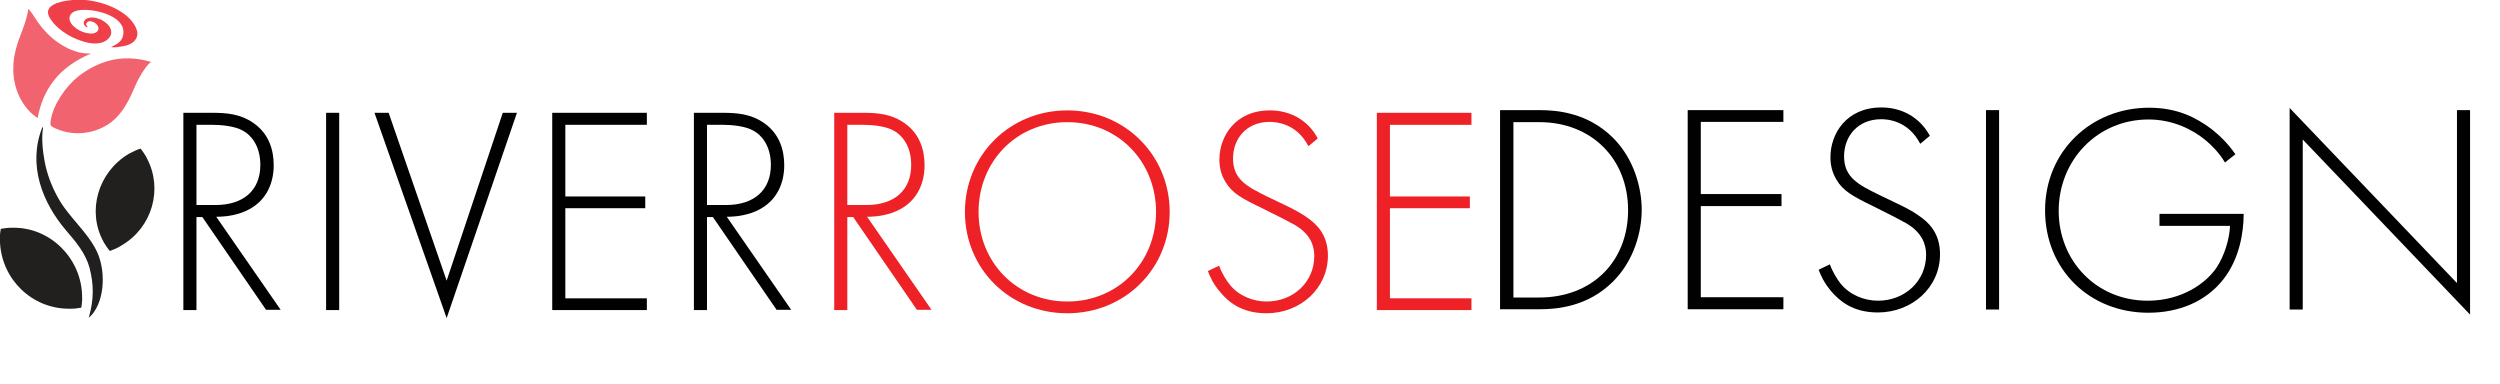 <?xml version="1.0" encoding="utf-8"?>
<!-- Generator: Adobe Illustrator 26.4.1, SVG Export Plug-In . SVG Version: 6.00 Build 0)  -->
<svg version="1.1" id="Layer_1" xmlns="http://www.w3.org/2000/svg" xmlns:xlink="http://www.w3.org/1999/xlink" x="0px" y="0px"
	 viewBox="0 0 935.3 143.7" style="enable-background:new 0 0 935.3 143.7;" xml:space="preserve">
<style type="text/css">
	.st0{fill:#010101;}
	.st1{fill:#ED2126;}
	.st2{fill:#221F1F;}
	.st3{fill:#F1636E;}
	.st4{fill:#EF4049;}
</style>
<g>
	<g>
		<path class="st0" d="M99.6,116L75.7,81.2h-2.2V116h-4.9V42.2h10.6c5.6,0,10.7,0.4,15.6,3.8c5.8,4,7.6,10.1,7.6,15.8
			c0,7.3-3.2,14.8-12.4,17.9c-3.9,1.3-7.4,1.4-9.1,1.4l24.1,34.8H99.6z M73.5,76.7h7.1c10.5,0,16.8-5.5,16.8-15
			c0-7.4-3.7-11.3-6.5-12.8c-3.1-1.8-8.4-2.2-11.3-2.2h-6.1V76.7z"/>
		<path class="st0" d="M126.9,42.2V116h-4.9V42.2H126.9z"/>
		<path class="st0" d="M145.4,42.2l21.7,62.8l21-62.8h5.3L167.1,119l-27-76.8H145.4z"/>
		<path class="st0" d="M242,46.7h-30.5v26.8h29.9v4.4h-29.9v33.7H242v4.4h-35.4V42.2H242V46.7z"/>
		<path class="st0" d="M290.6,116l-23.9-34.8h-2.2V116h-4.9V42.2h10.6c5.6,0,10.7,0.4,15.6,3.8c5.8,4,7.6,10.1,7.6,15.8
			c0,7.3-3.2,14.8-12.4,17.9c-3.9,1.3-7.4,1.4-9.1,1.4l24.1,34.8H290.6z M264.5,76.7h7.1c10.5,0,16.8-5.5,16.8-15
			c0-7.4-3.7-11.3-6.5-12.8c-3.1-1.8-8.4-2.2-11.3-2.2h-6.1V76.7z"/>
	</g>
	<g>
		<path class="st1" d="M343.1,116l-23.9-34.8H317V116h-4.9V42.2h10.6c5.6,0,10.7,0.4,15.6,3.8c5.8,4,7.6,10.1,7.6,15.8
			c0,7.3-3.2,14.8-12.4,17.9c-3.9,1.3-7.4,1.4-9.1,1.4l24.1,34.8H343.1z M317,76.7h7.1c10.5,0,16.8-5.5,16.8-15
			c0-7.4-3.7-11.3-6.5-12.8c-3.1-1.8-8.4-2.2-11.3-2.2H317V76.7z"/>
		<path class="st1" d="M437.6,79.3c0,21.2-16.7,37.9-38.3,37.9c-21.7,0-38.3-16.7-38.3-37.9s16.7-38,38.3-38S437.6,58.1,437.6,79.3z
			 M432.5,79.3c0-18.9-14.2-33.6-33.2-33.6s-33.2,14.7-33.2,33.6c0,18.8,14.2,33.5,33.2,33.5S432.5,98.1,432.5,79.3z"/>
		<path class="st1" d="M489.5,54.7c-4.5-8.8-12.5-9.1-14.5-9.1c-8.7,0-13.7,6.3-13.7,13.7c0,8,5.5,10.6,12.9,14.3
			c7.3,3.5,11,5.1,14.7,7.7c3.2,2.2,7.9,6.1,7.9,14.3c0,12.4-10.4,21.6-23,21.6c-9.5,0-14.4-4.5-17.1-7.7c-2.9-3.3-4.1-6.2-4.8-8.1
			l4.2-2c1,2.9,2.9,5.8,4,7.1c3.3,4.2,8.7,6.3,13.8,6.3c10,0,17.8-7.3,17.8-17c0-4-1.5-8.2-7.2-11.6c-2.1-1.2-6.4-3.4-12.5-6.4
			c-7.3-3.5-11-5.5-13.5-9.7c-1.7-2.8-2.3-5.5-2.3-8.4c0-8.5,5.8-18.4,18.9-18.4c7.4,0,14.2,3.5,17.9,10.5L489.5,54.7z"/>
		<path class="st1" d="M550.5,46.7h-30.5v26.8h29.9v4.4h-29.9v33.7h30.5v4.4h-35.4V42.2h35.4V46.7z"/>
	</g>
	<g>
		<g>
			<path class="st0" d="M561.2,115.7V41.2H576c6.6,0,18.1,1,27.5,10.4c7.9,7.9,10.7,18.8,10.7,26.9s-2.8,18.9-10.7,26.8
				c-9.4,9.4-20.9,10.4-27.5,10.4H561.2z M566.2,111.3h9.7c19.7,0,33.2-13.4,33.2-32.7c0-19.1-13.6-32.9-33.2-32.9h-9.7V111.3z"/>
			<path class="st0" d="M667.2,45.6h-30.9v27h30.2v4.5h-30.2v34.1h30.9v4.5h-35.8V41.2h35.8V45.6z"/>
			<path class="st0" d="M718.4,53.8c-4.6-8.9-12.6-9.2-14.6-9.2c-8.8,0-13.9,6.4-13.9,13.9c0,8,5.6,10.7,13.1,14.4
				c7.4,3.6,11.1,5.1,14.9,7.8c3.2,2.2,7.9,6.1,7.9,14.4c0,12.5-10.5,21.8-23.3,21.8c-9.6,0-14.5-4.6-17.3-7.8
				c-2.9-3.4-4.1-6.3-4.8-8.2l4.2-2c1,2.9,2.9,5.8,4,7.2c3.4,4.2,8.8,6.4,14,6.4c10.1,0,18-7.4,18-17.2c0-4-1.6-8.3-7.3-11.7
				c-2.1-1.2-6.5-3.5-12.6-6.5c-7.4-3.6-11.1-5.6-13.6-9.8c-1.7-2.8-2.3-5.6-2.3-8.5c0-8.6,5.8-18.6,19.1-18.6
				c7.5,0,14.3,3.6,18.1,10.6L718.4,53.8z"/>
			<path class="st0" d="M747.9,41.2v74.6H743V41.2H747.9z"/>
			<path class="st0" d="M808.1,80h31.3c0,6.8-1.5,16.7-7.6,24.5c-6.6,8.4-16.7,12.5-28.1,12.5c-21.9,0-38.6-16.1-38.6-38.3
				c0-22.1,17.2-38.4,38.9-38.4c10.5,0,17.5,3.6,23.4,8c3.1,2.5,5.9,5.1,8.9,9.4l-3.9,3.1c-2.1-3.6-5.1-6.6-7.2-8.3
				c-4.7-3.9-12.1-7.8-21.4-7.8c-19.1,0-33.6,15.2-33.6,34.2c0,18.7,14.1,33.6,33.3,33.6c12.7,0,21.9-6.5,25.9-12.6
				c2.9-4.5,4.7-10.6,4.9-15.4h-26.4V80z"/>
			<path class="st0" d="M856.6,115.7V40.4l62.6,65.5V41.2h4.9v76.5l-62.6-65.5v63.6H856.6z"/>
		</g>
	</g>
</g>
<g>
	<g>
		<path class="st2" d="M33.2,118.9c2-7,1.9-12.5,0.3-18.7c-1.5-5.5-5.1-9.7-8.7-13.9c-9-10.5-14.5-24.6-9-38.6
			c0.1-0.1,0.3-0.1,0.3,0.1c-0.7,4.2,0,9.3,0.6,12.6c0.9,4.8,2.6,9.2,4.9,13.4c4,7.4,11.1,12.8,14.7,20.4
			C40,102.3,38.9,114.1,33.2,118.9z"/>
	</g>
	<g>
		<g>
			<g>
				<path class="st3" d="M33.9,20c0.1,0,0.1,0.1,0,0.1c-5.2,2.2-10.3,5.5-13.8,10.1c-3.1,4-5,8.5-6,13.9c0,0-0.1,0.1-0.1,0
					c-5.4-3.5-8.4-10.1-8.9-15.7c-0.7-6.7,1.3-12.1,3.5-17.7c1.2-3,1.9-6.5,2-7.3c0-0.1,0.1-0.1,0.1,0c0.2,0.3,0.7,0.8,0.8,1
					c0.5,0.6,1,1.3,1.4,2c3.4,5.5,8.9,11.1,16.6,13.2C30.5,19.8,32.3,20.1,33.9,20z"/>
			</g>
		</g>
		<g>
			<path class="st3" d="M56.6,23.2C56.6,23.2,56.6,23.3,56.6,23.2c-1.1,0.3-3.6,4.2-4,5c-1.2,2-2.1,4.1-3,6.2
				c-1.9,4.2-4.2,8.4-8.1,11.4c-0.7,0.5-1.4,1-2.2,1.4c-5.3,3-12,3.5-17.7,1.2c-0.8-0.3-1.5-0.6-2.2-1.1c-0.8-0.4-0.5-1.5-0.4-2.3
				c0.9-5.9,5.6-12.7,10.4-16.5C36.1,23.4,45,19.7,56.6,23.2z"/>
		</g>
		<g>
			<g>
				<path class="st4" d="M42.7,17.7c-0.3,0-0.7,0-1-0.1c0,0-0.1-0.1,0-0.1c1.8-0.8,3.6-1.8,4.2-3.7c2.3-7.4-9.6-10.4-15.1-10.1
					c-1.4,0.1-2.9,0.3-3.9,1.2c-1.6,1.4-0.9,3.5,0.6,4.9c1.6,1.5,3.8,2.5,5.9,2.7c1.4,0.2,3.1-0.2,3.4-1.5c0.2-0.9-0.4-1.8-1.2-2.4
					C35,8.3,34.4,8,33.8,7.9c-0.6,0-1.2,0.3-1.5,0.8c-0.2,0.5,0.1,1.1,0.5,1.4c0,0,0,0.1,0,0.1c-0.8,0-1.5-0.8-1.5-1.6
					c0-0.8,0.7-1.5,1.5-1.8c4.3-1.5,11.9,3.9,7.5,7.9c-1.8,1.7-4.8,1.8-7.3,1.3c-5.2-1.1-10.9-4.2-14-8.7c-5-7.1,9.4-7.7,13-7.3
					C40.2,0.8,49.2,5,51.2,11.3c0.6,2-0.2,3.6-1.7,4.7c-1,0.7-2.3,1.1-3.5,1.3c-0.7,0.1-1.3,0.2-2,0.3
					C43.5,17.7,43.1,17.7,42.7,17.7z"/>
			</g>
		</g>
	</g>
	<g>
		<path class="st2" d="M38.9,90.8c-0.1-0.2-0.2-0.4-0.3-0.6c-6.1-11.3-1.9-25.8,9.5-32.6c0.1-0.1,0.2-0.1,0.4-0.2
			c1.3-0.7,2.7-1.4,4.1-1.8c0.7,0.9,1.4,1.9,2,2.9c0.1,0.3,0.3,0.5,0.4,0.8c6,11.4,2,25.8-9.5,32.5c-0.1,0.1-0.2,0.1-0.3,0.2
			c-1.3,0.8-2.7,1.4-4.1,1.9C40.3,93,39.6,91.9,38.9,90.8z"/>
	</g>
	<g>
		<path class="st2" d="M4.3,85.2c0.2,0,0.4,0,0.7,0C18.5,85.1,30,96.1,30.7,110c0,0.1,0,0.3,0,0.4c0.1,1.6,0,3.1-0.3,4.7
			c-1.2,0.2-2.4,0.4-3.7,0.4c-0.3,0-0.6,0-0.9,0c-13.7,0-25.1-10.8-25.8-24.8c0-0.1,0-0.3,0-0.4c-0.1-1.6,0-3.2,0.3-4.7
			C1.6,85.4,2.9,85.2,4.3,85.2z"/>
	</g>
</g>
</svg>
